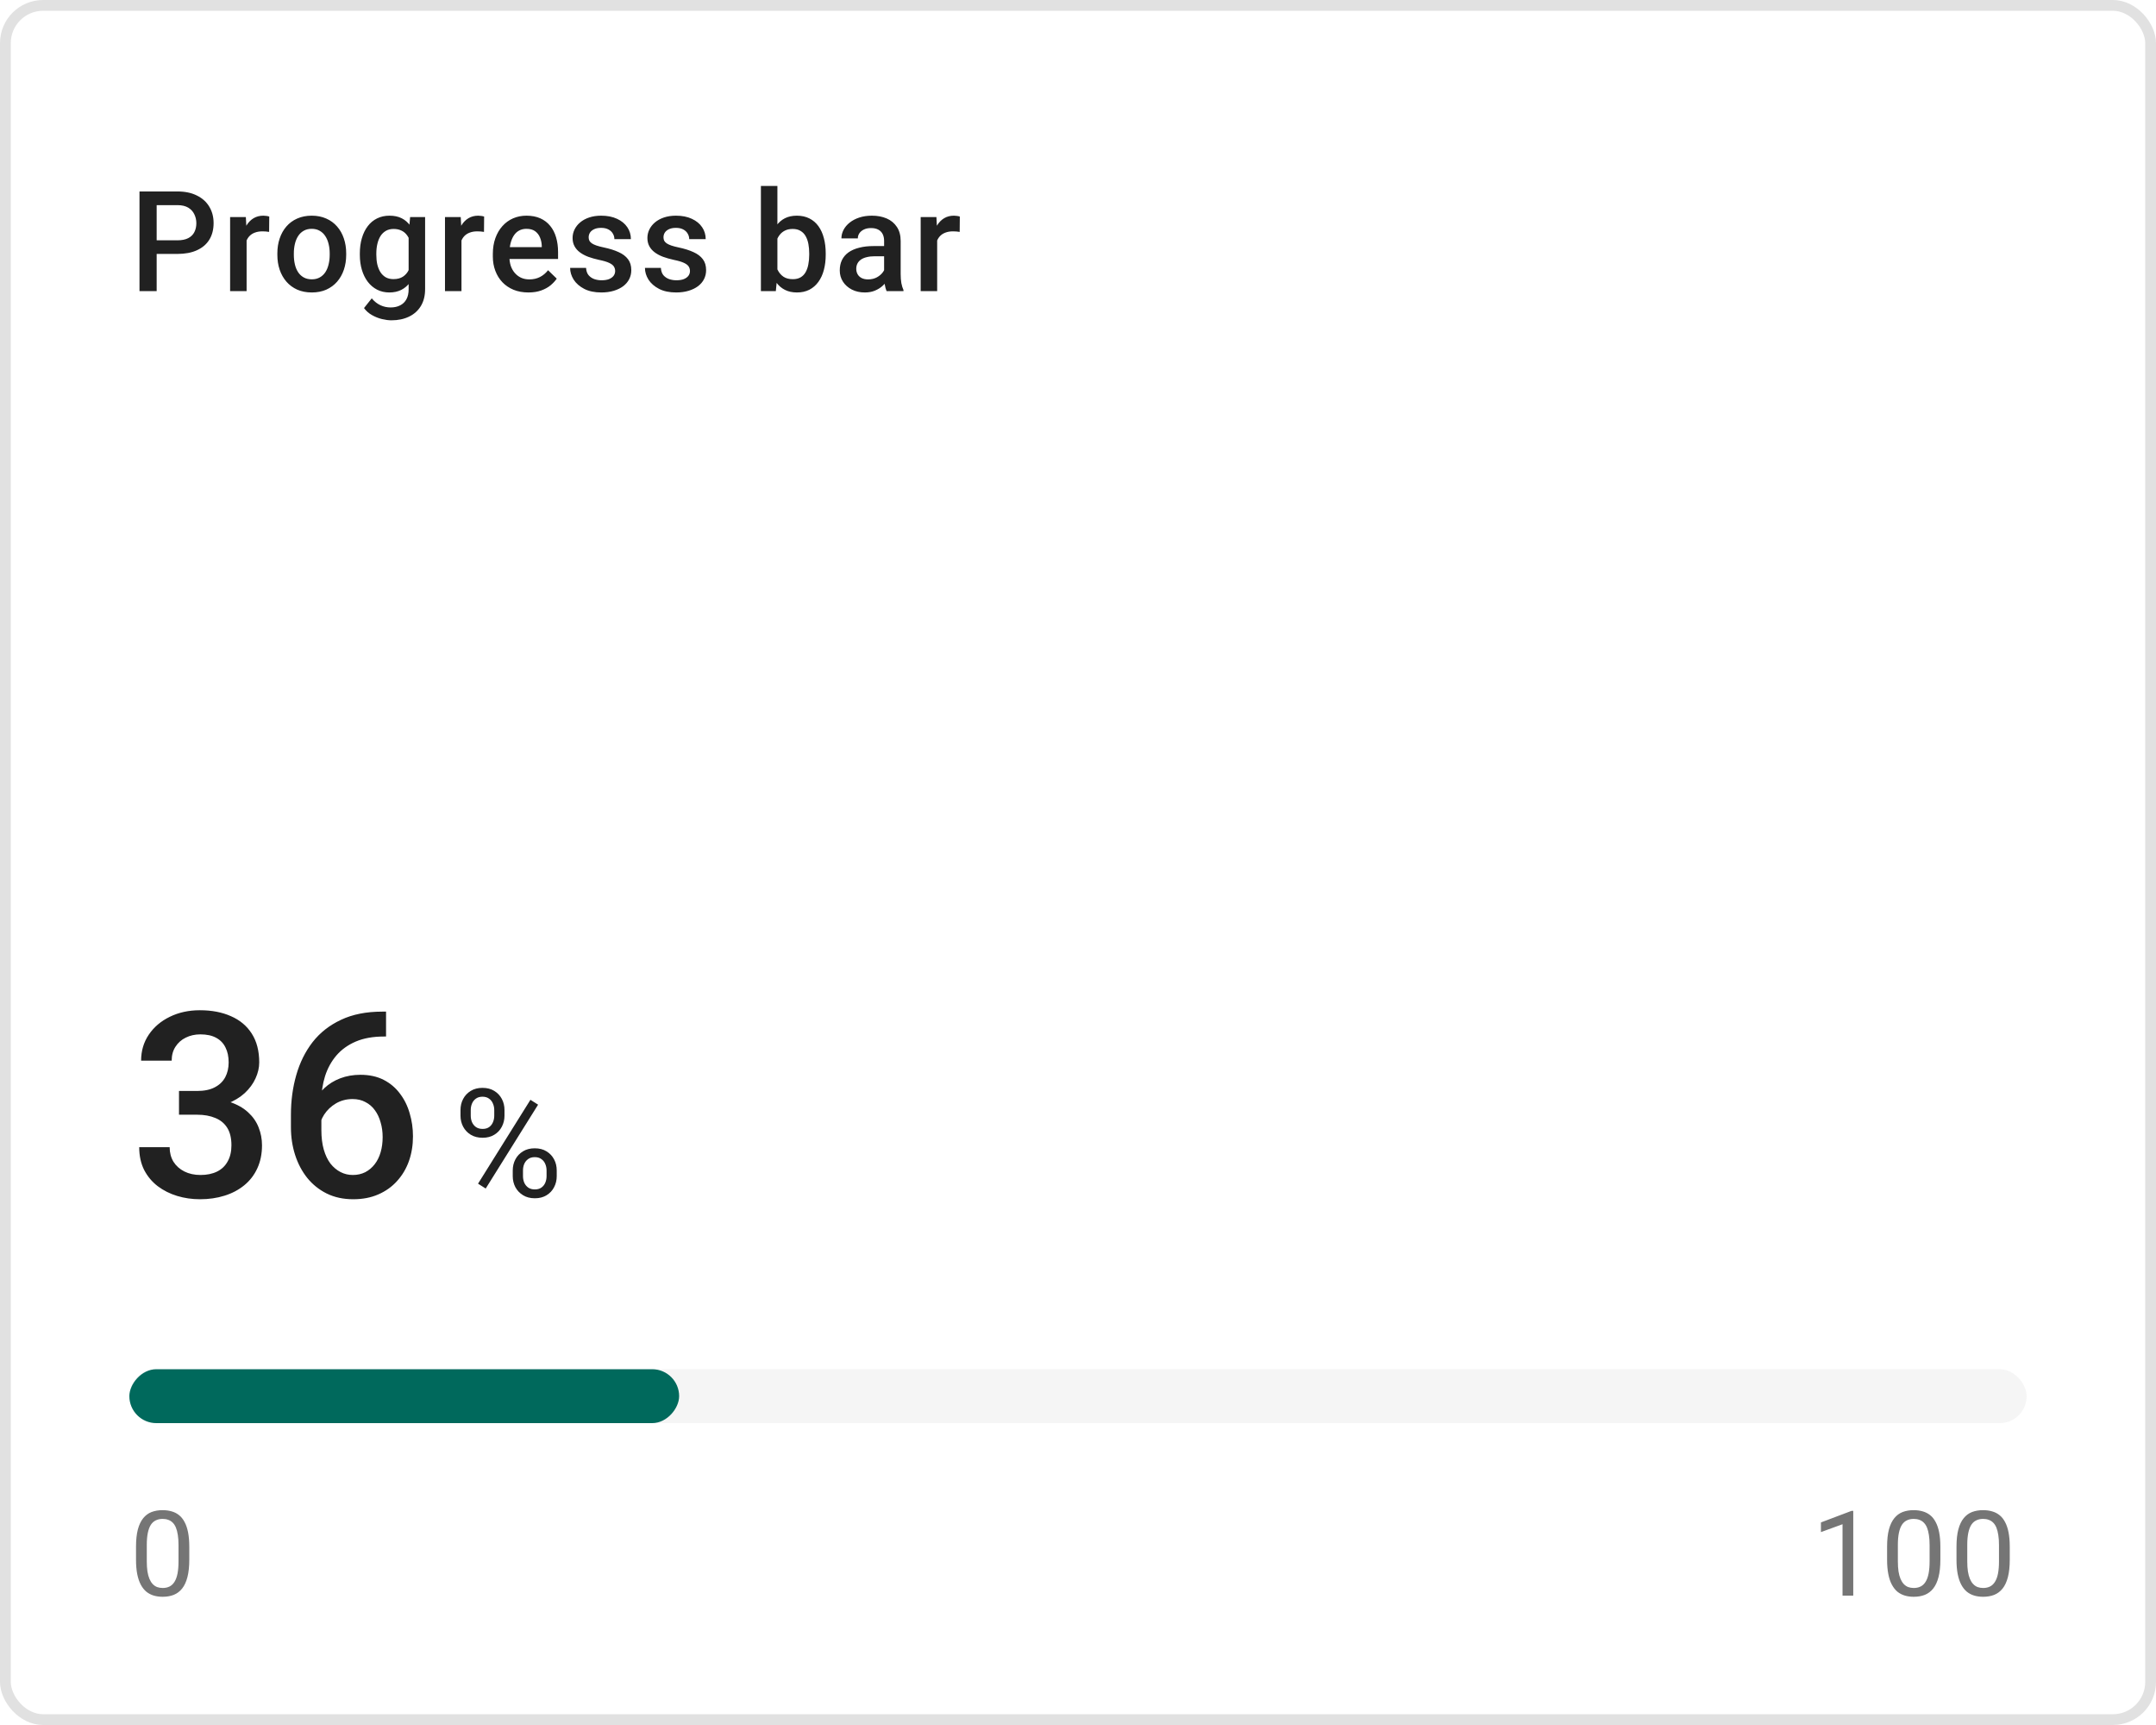 <svg width="200" height="160" viewBox="0 0 200 160" fill="none" xmlns="http://www.w3.org/2000/svg">
<g clip-path="url(#clip0_4685_48980)">
<rect width="200" height="160" rx="4" fill="white"/>
<g filter="url(#filter0_d_4685_48980)">
<rect width="200" height="160" rx="4" fill="white" shape-rendering="crispEdges"/>
<g filter="url(#filter1_b_4685_48980)">
<rect x="12" y="12" width="176" height="136" rx="4" fill="white" fill-opacity="0.76"/>
</g>
<path d="M16.45 19.553H14.044V18.29H16.45C16.869 18.29 17.207 18.222 17.465 18.087C17.724 17.951 17.912 17.765 18.03 17.528C18.153 17.287 18.214 17.012 18.214 16.703C18.214 16.411 18.153 16.138 18.03 15.884C17.912 15.626 17.724 15.419 17.465 15.262C17.207 15.106 16.869 15.027 16.45 15.027H14.533V23H12.94V13.758H16.45C17.165 13.758 17.772 13.885 18.271 14.139C18.775 14.388 19.158 14.735 19.42 15.18C19.683 15.62 19.814 16.123 19.814 16.69C19.814 17.287 19.683 17.799 19.42 18.227C19.158 18.654 18.775 18.982 18.271 19.21C17.772 19.439 17.165 19.553 16.45 19.553ZM22.876 17.439V23H21.346V16.132H22.806L22.876 17.439ZM24.977 16.087L24.964 17.509C24.871 17.492 24.77 17.48 24.66 17.471C24.554 17.463 24.448 17.459 24.342 17.459C24.08 17.459 23.849 17.497 23.65 17.573C23.451 17.645 23.284 17.75 23.149 17.89C23.018 18.026 22.916 18.191 22.844 18.385C22.772 18.58 22.73 18.798 22.717 19.039L22.368 19.064C22.368 18.633 22.41 18.233 22.495 17.865C22.58 17.497 22.707 17.173 22.876 16.894C23.049 16.614 23.265 16.396 23.523 16.24C23.786 16.083 24.088 16.005 24.431 16.005C24.524 16.005 24.624 16.013 24.73 16.03C24.84 16.047 24.922 16.066 24.977 16.087ZM25.729 19.642V19.496C25.729 19.001 25.8 18.542 25.944 18.119C26.088 17.691 26.296 17.321 26.566 17.008C26.841 16.69 27.176 16.445 27.569 16.271C27.967 16.094 28.416 16.005 28.915 16.005C29.419 16.005 29.867 16.094 30.261 16.271C30.659 16.445 30.995 16.69 31.27 17.008C31.545 17.321 31.755 17.691 31.898 18.119C32.042 18.542 32.114 19.001 32.114 19.496V19.642C32.114 20.137 32.042 20.596 31.898 21.02C31.755 21.443 31.545 21.813 31.27 22.13C30.995 22.444 30.661 22.689 30.267 22.867C29.873 23.04 29.427 23.127 28.928 23.127C28.424 23.127 27.974 23.04 27.576 22.867C27.182 22.689 26.848 22.444 26.573 22.13C26.298 21.813 26.088 21.443 25.944 21.02C25.8 20.596 25.729 20.137 25.729 19.642ZM27.258 19.496V19.642C27.258 19.951 27.29 20.243 27.354 20.518C27.417 20.793 27.516 21.034 27.652 21.242C27.787 21.449 27.961 21.612 28.172 21.73C28.384 21.849 28.636 21.908 28.928 21.908C29.211 21.908 29.457 21.849 29.664 21.73C29.876 21.612 30.049 21.449 30.185 21.242C30.32 21.034 30.419 20.793 30.483 20.518C30.551 20.243 30.584 19.951 30.584 19.642V19.496C30.584 19.191 30.551 18.904 30.483 18.633C30.419 18.358 30.318 18.114 30.178 17.903C30.043 17.691 29.869 17.526 29.658 17.408C29.45 17.285 29.203 17.224 28.915 17.224C28.627 17.224 28.378 17.285 28.166 17.408C27.959 17.526 27.787 17.691 27.652 17.903C27.516 18.114 27.417 18.358 27.354 18.633C27.29 18.904 27.258 19.191 27.258 19.496ZM38.045 16.132H39.435V22.81C39.435 23.427 39.304 23.952 39.042 24.384C38.78 24.815 38.414 25.143 37.944 25.368C37.474 25.596 36.93 25.71 36.312 25.71C36.05 25.71 35.758 25.672 35.437 25.596C35.119 25.52 34.81 25.397 34.51 25.228C34.214 25.063 33.966 24.845 33.767 24.574L34.484 23.673C34.73 23.965 35.001 24.178 35.297 24.314C35.593 24.449 35.904 24.517 36.23 24.517C36.581 24.517 36.88 24.451 37.125 24.32C37.375 24.193 37.567 24.005 37.703 23.755C37.838 23.506 37.906 23.201 37.906 22.841V17.687L38.045 16.132ZM33.38 19.642V19.509C33.38 18.988 33.443 18.514 33.57 18.087C33.697 17.655 33.879 17.285 34.116 16.976C34.353 16.663 34.641 16.424 34.98 16.259C35.318 16.09 35.701 16.005 36.128 16.005C36.573 16.005 36.952 16.085 37.265 16.246C37.582 16.407 37.846 16.637 38.058 16.938C38.27 17.234 38.435 17.59 38.553 18.004C38.676 18.415 38.767 18.872 38.826 19.375V19.801C38.771 20.292 38.678 20.74 38.547 21.146C38.416 21.553 38.242 21.904 38.026 22.2C37.81 22.496 37.544 22.725 37.227 22.886C36.913 23.047 36.543 23.127 36.116 23.127C35.697 23.127 35.318 23.04 34.98 22.867C34.645 22.693 34.357 22.45 34.116 22.137C33.879 21.824 33.697 21.455 33.57 21.032C33.443 20.605 33.38 20.141 33.38 19.642ZM34.91 19.509V19.642C34.91 19.955 34.939 20.247 34.998 20.518C35.062 20.789 35.157 21.028 35.284 21.235C35.415 21.439 35.58 21.599 35.779 21.718C35.982 21.832 36.221 21.889 36.497 21.889C36.856 21.889 37.15 21.813 37.379 21.661C37.612 21.508 37.789 21.303 37.912 21.045C38.039 20.783 38.128 20.491 38.179 20.169V19.02C38.153 18.77 38.1 18.538 38.02 18.322C37.944 18.106 37.84 17.918 37.709 17.757C37.578 17.592 37.413 17.465 37.214 17.376C37.015 17.283 36.78 17.236 36.509 17.236C36.234 17.236 35.995 17.296 35.792 17.414C35.589 17.533 35.422 17.695 35.291 17.903C35.164 18.11 35.068 18.351 35.005 18.627C34.941 18.901 34.91 19.196 34.91 19.509ZM42.809 17.439V23H41.279V16.132H42.739L42.809 17.439ZM44.91 16.087L44.897 17.509C44.804 17.492 44.702 17.48 44.592 17.471C44.486 17.463 44.381 17.459 44.275 17.459C44.013 17.459 43.782 17.497 43.583 17.573C43.384 17.645 43.217 17.75 43.081 17.89C42.95 18.026 42.849 18.191 42.777 18.385C42.705 18.58 42.663 18.798 42.65 19.039L42.301 19.064C42.301 18.633 42.343 18.233 42.428 17.865C42.512 17.497 42.639 17.173 42.809 16.894C42.982 16.614 43.198 16.396 43.456 16.24C43.718 16.083 44.021 16.005 44.364 16.005C44.457 16.005 44.556 16.013 44.662 16.03C44.772 16.047 44.855 16.066 44.91 16.087ZM49.019 23.127C48.511 23.127 48.052 23.044 47.642 22.879C47.235 22.71 46.888 22.475 46.601 22.175C46.317 21.874 46.099 21.521 45.947 21.115C45.794 20.709 45.718 20.27 45.718 19.801V19.547C45.718 19.009 45.797 18.523 45.953 18.087C46.11 17.651 46.328 17.279 46.607 16.97C46.886 16.657 47.216 16.418 47.597 16.252C47.978 16.087 48.391 16.005 48.835 16.005C49.326 16.005 49.755 16.087 50.123 16.252C50.492 16.418 50.796 16.65 51.038 16.951C51.283 17.247 51.465 17.6 51.584 18.011C51.706 18.421 51.768 18.874 51.768 19.369V20.023H46.461V18.925H50.257V18.804C50.248 18.529 50.193 18.271 50.092 18.03C49.995 17.789 49.844 17.594 49.641 17.446C49.438 17.298 49.167 17.224 48.829 17.224C48.575 17.224 48.348 17.279 48.149 17.389C47.955 17.494 47.792 17.649 47.661 17.852C47.529 18.055 47.428 18.301 47.356 18.588C47.288 18.872 47.254 19.191 47.254 19.547V19.801C47.254 20.101 47.295 20.381 47.375 20.639C47.46 20.893 47.582 21.115 47.743 21.305C47.904 21.496 48.099 21.646 48.327 21.756C48.556 21.862 48.816 21.915 49.108 21.915C49.476 21.915 49.804 21.84 50.092 21.692C50.38 21.544 50.629 21.335 50.841 21.064L51.647 21.845C51.499 22.061 51.306 22.268 51.069 22.467C50.832 22.662 50.542 22.82 50.2 22.943C49.861 23.066 49.468 23.127 49.019 23.127ZM57.064 21.14C57.064 20.988 57.026 20.85 56.95 20.727C56.873 20.601 56.727 20.486 56.512 20.385C56.3 20.283 55.987 20.19 55.572 20.105C55.208 20.025 54.874 19.93 54.569 19.82C54.269 19.706 54.011 19.568 53.795 19.407C53.579 19.246 53.412 19.056 53.294 18.836C53.175 18.616 53.116 18.362 53.116 18.074C53.116 17.795 53.177 17.53 53.3 17.281C53.422 17.031 53.598 16.811 53.827 16.621C54.055 16.43 54.332 16.28 54.658 16.17C54.988 16.06 55.356 16.005 55.763 16.005C56.338 16.005 56.831 16.102 57.242 16.297C57.656 16.487 57.974 16.748 58.194 17.078C58.414 17.404 58.524 17.772 58.524 18.182H56.994C56.994 18 56.948 17.831 56.855 17.674C56.766 17.514 56.63 17.384 56.448 17.287C56.266 17.186 56.038 17.135 55.763 17.135C55.5 17.135 55.282 17.177 55.109 17.262C54.94 17.342 54.813 17.448 54.728 17.579C54.648 17.71 54.607 17.854 54.607 18.011C54.607 18.125 54.629 18.229 54.671 18.322C54.717 18.411 54.794 18.493 54.899 18.569C55.005 18.641 55.149 18.709 55.331 18.773C55.517 18.836 55.75 18.897 56.029 18.956C56.554 19.067 57.005 19.208 57.381 19.382C57.762 19.551 58.054 19.771 58.257 20.042C58.46 20.309 58.562 20.647 58.562 21.058C58.562 21.362 58.496 21.642 58.365 21.895C58.238 22.145 58.052 22.363 57.807 22.549C57.561 22.731 57.267 22.873 56.924 22.975C56.586 23.076 56.205 23.127 55.782 23.127C55.16 23.127 54.633 23.017 54.201 22.797C53.77 22.573 53.442 22.287 53.217 21.94C52.997 21.589 52.887 21.225 52.887 20.848H54.366C54.383 21.132 54.461 21.358 54.601 21.527C54.745 21.692 54.923 21.813 55.134 21.889C55.35 21.961 55.572 21.997 55.801 21.997C56.076 21.997 56.306 21.961 56.493 21.889C56.679 21.813 56.821 21.711 56.918 21.584C57.015 21.453 57.064 21.305 57.064 21.14ZM64.004 21.14C64.004 20.988 63.966 20.85 63.89 20.727C63.814 20.601 63.668 20.486 63.452 20.385C63.241 20.283 62.927 20.19 62.513 20.105C62.149 20.025 61.815 19.93 61.51 19.82C61.209 19.706 60.951 19.568 60.735 19.407C60.52 19.246 60.352 19.056 60.234 18.836C60.115 18.616 60.056 18.362 60.056 18.074C60.056 17.795 60.117 17.53 60.24 17.281C60.363 17.031 60.539 16.811 60.767 16.621C60.996 16.43 61.273 16.28 61.599 16.17C61.929 16.06 62.297 16.005 62.703 16.005C63.279 16.005 63.772 16.102 64.182 16.297C64.597 16.487 64.914 16.748 65.134 17.078C65.354 17.404 65.464 17.772 65.464 18.182H63.935C63.935 18 63.888 17.831 63.795 17.674C63.706 17.514 63.571 17.384 63.389 17.287C63.207 17.186 62.978 17.135 62.703 17.135C62.441 17.135 62.223 17.177 62.049 17.262C61.88 17.342 61.753 17.448 61.669 17.579C61.588 17.71 61.548 17.854 61.548 18.011C61.548 18.125 61.569 18.229 61.611 18.322C61.658 18.411 61.734 18.493 61.84 18.569C61.946 18.641 62.09 18.709 62.272 18.773C62.458 18.836 62.69 18.897 62.97 18.956C63.495 19.067 63.945 19.208 64.322 19.382C64.703 19.551 64.995 19.771 65.198 20.042C65.401 20.309 65.502 20.647 65.502 21.058C65.502 21.362 65.437 21.642 65.306 21.895C65.179 22.145 64.993 22.363 64.747 22.549C64.502 22.731 64.207 22.873 63.865 22.975C63.526 23.076 63.145 23.127 62.722 23.127C62.1 23.127 61.573 23.017 61.142 22.797C60.71 22.573 60.382 22.287 60.158 21.94C59.938 21.589 59.828 21.225 59.828 20.848H61.307C61.324 21.132 61.402 21.358 61.541 21.527C61.685 21.692 61.863 21.813 62.075 21.889C62.291 21.961 62.513 21.997 62.741 21.997C63.016 21.997 63.247 21.961 63.433 21.889C63.619 21.813 63.761 21.711 63.858 21.584C63.956 21.453 64.004 21.305 64.004 21.14ZM70.585 13.25H72.115V21.534L71.969 23H70.585V13.25ZM76.597 19.502V19.636C76.597 20.144 76.54 20.611 76.425 21.039C76.315 21.462 76.146 21.83 75.918 22.143C75.693 22.456 75.414 22.7 75.08 22.873C74.749 23.042 74.367 23.127 73.931 23.127C73.503 23.127 73.131 23.047 72.814 22.886C72.496 22.725 72.23 22.496 72.014 22.2C71.802 21.904 71.631 21.551 71.499 21.14C71.368 20.73 71.275 20.277 71.22 19.782V19.356C71.275 18.857 71.368 18.404 71.499 17.998C71.631 17.588 71.802 17.234 72.014 16.938C72.23 16.637 72.494 16.407 72.807 16.246C73.124 16.085 73.495 16.005 73.918 16.005C74.358 16.005 74.745 16.09 75.08 16.259C75.418 16.428 75.7 16.669 75.924 16.982C76.148 17.291 76.315 17.66 76.425 18.087C76.54 18.514 76.597 18.986 76.597 19.502ZM75.067 19.636V19.502C75.067 19.194 75.041 18.904 74.991 18.633C74.94 18.358 74.855 18.116 74.737 17.909C74.623 17.702 74.466 17.539 74.267 17.42C74.072 17.298 73.829 17.236 73.537 17.236C73.266 17.236 73.034 17.283 72.839 17.376C72.644 17.469 72.481 17.596 72.35 17.757C72.219 17.918 72.115 18.104 72.039 18.315C71.967 18.527 71.918 18.756 71.893 19.001V20.15C71.931 20.467 72.012 20.759 72.134 21.026C72.261 21.288 72.439 21.5 72.668 21.661C72.896 21.817 73.19 21.895 73.55 21.895C73.833 21.895 74.072 21.838 74.267 21.724C74.462 21.61 74.616 21.451 74.731 21.248C74.849 21.041 74.934 20.799 74.984 20.524C75.039 20.249 75.067 19.953 75.067 19.636ZM82.014 21.623V18.347C82.014 18.102 81.969 17.89 81.88 17.712C81.791 17.535 81.656 17.397 81.474 17.3C81.296 17.203 81.072 17.154 80.801 17.154C80.552 17.154 80.336 17.196 80.154 17.281C79.972 17.365 79.83 17.48 79.728 17.623C79.627 17.767 79.576 17.93 79.576 18.112H78.053C78.053 17.841 78.118 17.579 78.249 17.325C78.381 17.071 78.571 16.845 78.821 16.646C79.07 16.447 79.369 16.291 79.716 16.176C80.063 16.062 80.452 16.005 80.884 16.005C81.4 16.005 81.857 16.092 82.255 16.265C82.657 16.439 82.972 16.701 83.201 17.052C83.433 17.399 83.55 17.835 83.55 18.36V21.413C83.55 21.726 83.571 22.008 83.613 22.257C83.66 22.503 83.725 22.716 83.81 22.898V23H82.242C82.17 22.835 82.113 22.625 82.071 22.372C82.033 22.113 82.014 21.864 82.014 21.623ZM82.236 18.823L82.249 19.769H81.15C80.867 19.769 80.617 19.797 80.401 19.852C80.186 19.902 80.006 19.979 79.862 20.08C79.718 20.182 79.61 20.304 79.538 20.448C79.466 20.592 79.43 20.755 79.43 20.937C79.43 21.119 79.472 21.286 79.557 21.439C79.642 21.587 79.764 21.703 79.925 21.788C80.09 21.872 80.289 21.915 80.522 21.915C80.835 21.915 81.108 21.851 81.341 21.724C81.578 21.593 81.764 21.434 81.899 21.248C82.035 21.058 82.107 20.878 82.115 20.709L82.61 21.388C82.56 21.561 82.473 21.747 82.35 21.946C82.227 22.145 82.067 22.336 81.868 22.518C81.673 22.695 81.438 22.841 81.163 22.956C80.892 23.07 80.579 23.127 80.224 23.127C79.775 23.127 79.375 23.038 79.024 22.86C78.673 22.678 78.398 22.435 78.199 22.13C78 21.822 77.9 21.472 77.9 21.083C77.9 20.719 77.968 20.398 78.103 20.118C78.243 19.835 78.446 19.598 78.713 19.407C78.984 19.217 79.314 19.073 79.703 18.976C80.092 18.874 80.537 18.823 81.036 18.823H82.236ZM86.936 17.439V23H85.406V16.132H86.866L86.936 17.439ZM89.037 16.087L89.024 17.509C88.931 17.492 88.829 17.48 88.719 17.471C88.613 17.463 88.508 17.459 88.402 17.459C88.139 17.459 87.909 17.497 87.71 17.573C87.511 17.645 87.344 17.75 87.209 17.89C87.077 18.026 86.976 18.191 86.904 18.385C86.832 18.58 86.79 18.798 86.777 19.039L86.428 19.064C86.428 18.633 86.47 18.233 86.555 17.865C86.639 17.497 86.766 17.173 86.936 16.894C87.109 16.614 87.325 16.396 87.583 16.24C87.845 16.083 88.148 16.005 88.491 16.005C88.584 16.005 88.683 16.013 88.789 16.03C88.899 16.047 88.982 16.066 89.037 16.087Z" fill="black" fill-opacity="0.87"/>
<path d="M16.605 97.191H18.293C18.949 97.191 19.492 97.078 19.922 96.852C20.359 96.625 20.684 96.312 20.895 95.914C21.105 95.516 21.211 95.059 21.211 94.543C21.211 94.004 21.113 93.543 20.918 93.16C20.73 92.769 20.441 92.469 20.051 92.258C19.668 92.047 19.18 91.941 18.586 91.941C18.086 91.941 17.633 92.043 17.227 92.246C16.828 92.441 16.512 92.723 16.277 93.09C16.043 93.449 15.926 93.879 15.926 94.379H13.09C13.09 93.473 13.328 92.668 13.805 91.965C14.281 91.262 14.93 90.711 15.75 90.312C16.578 89.906 17.508 89.703 18.539 89.703C19.641 89.703 20.602 89.887 21.422 90.254C22.25 90.613 22.895 91.152 23.355 91.871C23.816 92.59 24.047 93.481 24.047 94.543C24.047 95.027 23.934 95.519 23.707 96.019C23.48 96.519 23.145 96.977 22.699 97.391C22.254 97.797 21.699 98.129 21.035 98.387C20.371 98.637 19.602 98.762 18.727 98.762H16.605V97.191ZM16.605 99.394V97.848H18.727C19.727 97.848 20.578 97.965 21.281 98.199C21.992 98.434 22.57 98.758 23.016 99.172C23.461 99.578 23.785 100.043 23.988 100.566C24.199 101.09 24.305 101.645 24.305 102.23C24.305 103.027 24.16 103.738 23.871 104.363C23.59 104.98 23.188 105.504 22.664 105.934C22.141 106.363 21.527 106.688 20.824 106.906C20.129 107.125 19.371 107.234 18.551 107.234C17.816 107.234 17.113 107.133 16.441 106.93C15.77 106.727 15.168 106.426 14.637 106.027C14.105 105.621 13.684 105.117 13.371 104.516C13.066 103.906 12.914 103.203 12.914 102.406H15.738C15.738 102.914 15.855 103.363 16.09 103.754C16.332 104.137 16.668 104.438 17.098 104.656C17.535 104.875 18.035 104.984 18.598 104.984C19.191 104.984 19.703 104.879 20.133 104.668C20.562 104.457 20.891 104.145 21.117 103.73C21.352 103.316 21.469 102.816 21.469 102.23C21.469 101.566 21.34 101.027 21.082 100.613C20.824 100.199 20.457 99.894 19.98 99.699C19.504 99.496 18.941 99.394 18.293 99.394H16.605ZM35.461 89.832H35.812V92.141H35.613C34.605 92.141 33.734 92.297 33 92.609C32.273 92.922 31.676 93.352 31.207 93.898C30.738 94.445 30.387 95.086 30.152 95.82C29.926 96.547 29.812 97.32 29.812 98.141V100.824C29.812 101.504 29.887 102.105 30.035 102.629C30.184 103.145 30.391 103.578 30.656 103.93C30.93 104.273 31.242 104.535 31.594 104.715C31.945 104.895 32.324 104.984 32.73 104.984C33.152 104.984 33.535 104.898 33.879 104.727C34.223 104.547 34.516 104.301 34.758 103.988C35 103.676 35.184 103.305 35.309 102.875C35.434 102.445 35.496 101.977 35.496 101.469C35.496 100.984 35.434 100.531 35.309 100.109C35.191 99.68 35.016 99.305 34.781 98.984C34.547 98.656 34.254 98.402 33.902 98.223C33.559 98.035 33.16 97.941 32.707 97.941C32.145 97.941 31.633 98.074 31.172 98.34C30.719 98.606 30.352 98.953 30.07 99.383C29.797 99.805 29.648 100.254 29.625 100.73L28.547 100.379C28.609 99.652 28.77 99 29.027 98.422C29.293 97.844 29.641 97.352 30.07 96.945C30.5 96.539 30.996 96.231 31.559 96.019C32.129 95.801 32.754 95.691 33.434 95.691C34.262 95.691 34.98 95.848 35.59 96.16C36.199 96.473 36.703 96.898 37.102 97.438C37.508 97.969 37.809 98.578 38.004 99.266C38.207 99.945 38.309 100.656 38.309 101.398C38.309 102.219 38.184 102.984 37.934 103.695C37.684 104.398 37.316 105.016 36.832 105.547C36.355 106.078 35.773 106.492 35.086 106.789C34.406 107.086 33.633 107.234 32.766 107.234C31.852 107.234 31.035 107.059 30.316 106.707C29.605 106.355 29 105.871 28.5 105.254C28.008 104.637 27.633 103.926 27.375 103.121C27.117 102.316 26.988 101.465 26.988 100.566V99.394C26.988 98.098 27.152 96.875 27.48 95.727C27.809 94.57 28.312 93.551 28.992 92.668C29.68 91.785 30.559 91.094 31.629 90.594C32.699 90.086 33.977 89.832 35.461 89.832Z" fill="black" fill-opacity="0.87"/>
<path d="M42.718 99.487V98.961C42.718 98.583 42.8 98.239 42.964 97.929C43.128 97.619 43.363 97.37 43.668 97.184C43.973 96.997 44.336 96.903 44.755 96.903C45.183 96.903 45.548 96.997 45.849 97.184C46.154 97.37 46.389 97.619 46.553 97.929C46.717 98.239 46.799 98.583 46.799 98.961V99.487C46.799 99.856 46.717 100.196 46.553 100.506C46.393 100.816 46.161 101.064 45.855 101.251C45.555 101.438 45.192 101.531 44.769 101.531C44.345 101.531 43.978 101.438 43.668 101.251C43.363 101.064 43.128 100.816 42.964 100.506C42.8 100.196 42.718 99.856 42.718 99.487ZM43.668 98.961V99.487C43.668 99.697 43.707 99.895 43.784 100.082C43.866 100.269 43.989 100.422 44.153 100.54C44.317 100.654 44.523 100.711 44.769 100.711C45.015 100.711 45.217 100.654 45.377 100.54C45.536 100.422 45.655 100.269 45.732 100.082C45.81 99.895 45.849 99.697 45.849 99.487V98.961C45.849 98.747 45.808 98.546 45.726 98.359C45.648 98.168 45.527 98.015 45.363 97.901C45.204 97.783 45.001 97.724 44.755 97.724C44.513 97.724 44.31 97.783 44.147 97.901C43.987 98.015 43.866 98.168 43.784 98.359C43.707 98.546 43.668 98.747 43.668 98.961ZM47.565 105.093V104.56C47.565 104.186 47.647 103.844 47.81 103.534C47.975 103.224 48.209 102.976 48.515 102.789C48.82 102.602 49.182 102.509 49.602 102.509C50.03 102.509 50.395 102.602 50.695 102.789C51.001 102.976 51.235 103.224 51.399 103.534C51.563 103.844 51.645 104.186 51.645 104.56V105.093C51.645 105.466 51.563 105.808 51.399 106.118C51.24 106.428 51.008 106.676 50.702 106.863C50.401 107.05 50.039 107.144 49.615 107.144C49.191 107.144 48.827 107.05 48.522 106.863C48.216 106.676 47.979 106.428 47.81 106.118C47.647 105.808 47.565 105.466 47.565 105.093ZM48.515 104.56V105.093C48.515 105.302 48.553 105.503 48.631 105.694C48.713 105.881 48.836 106.034 49 106.152C49.164 106.266 49.369 106.323 49.615 106.323C49.861 106.323 50.064 106.266 50.224 106.152C50.388 106.034 50.508 105.881 50.586 105.694C50.663 105.507 50.702 105.307 50.702 105.093V104.56C50.702 104.345 50.661 104.145 50.579 103.958C50.502 103.771 50.381 103.621 50.217 103.507C50.057 103.388 49.852 103.329 49.602 103.329C49.36 103.329 49.157 103.388 48.993 103.507C48.834 103.621 48.713 103.771 48.631 103.958C48.553 104.145 48.515 104.345 48.515 104.56ZM49.916 98.462L45.056 106.241L44.345 105.79L49.205 98.011L49.916 98.462Z" fill="black" fill-opacity="0.87"/>
<rect x="12" y="123" width="176" height="5" rx="2.5" fill="black" fill-opacity="0.04"/>
<rect width="51" height="5" rx="2.5" transform="matrix(-1 0 0 1 63 123)" fill="#00695C"/>
<path d="M17.559 139.467V140.659C17.559 141.3 17.502 141.841 17.387 142.281C17.273 142.722 17.108 143.076 16.893 143.345C16.678 143.613 16.419 143.808 16.114 143.93C15.813 144.048 15.473 144.107 15.094 144.107C14.793 144.107 14.515 144.07 14.261 143.995C14.007 143.919 13.778 143.799 13.574 143.635C13.373 143.466 13.201 143.248 13.058 142.979C12.915 142.711 12.806 142.385 12.73 142.002C12.655 141.619 12.618 141.171 12.618 140.659V139.467C12.618 138.826 12.675 138.289 12.79 137.855C12.908 137.422 13.074 137.075 13.289 136.813C13.504 136.549 13.762 136.359 14.062 136.244C14.367 136.13 14.707 136.072 15.083 136.072C15.387 136.072 15.667 136.11 15.921 136.185C16.179 136.257 16.408 136.373 16.608 136.534C16.809 136.692 16.979 136.903 17.119 137.168C17.262 137.429 17.371 137.75 17.446 138.129C17.521 138.509 17.559 138.955 17.559 139.467ZM16.56 140.82V139.3C16.56 138.949 16.539 138.641 16.496 138.376C16.456 138.108 16.397 137.879 16.318 137.689C16.24 137.499 16.139 137.345 16.018 137.227C15.899 137.109 15.762 137.023 15.604 136.969C15.45 136.912 15.276 136.883 15.083 136.883C14.847 136.883 14.637 136.928 14.455 137.018C14.272 137.104 14.118 137.241 13.993 137.431C13.871 137.621 13.778 137.87 13.713 138.178C13.649 138.486 13.617 138.86 13.617 139.3V140.82C13.617 141.171 13.636 141.481 13.676 141.75C13.719 142.018 13.781 142.251 13.864 142.448C13.946 142.641 14.046 142.8 14.165 142.926C14.283 143.051 14.419 143.144 14.573 143.205C14.73 143.262 14.904 143.291 15.094 143.291C15.337 143.291 15.55 143.244 15.733 143.151C15.915 143.058 16.068 142.913 16.189 142.716C16.315 142.516 16.408 142.26 16.469 141.948C16.53 141.633 16.56 141.257 16.56 140.82Z" fill="black" fill-opacity="0.54"/>
<path d="M171.916 136.137V144H170.922V137.377L168.918 138.108V137.211L171.76 136.137H171.916ZM179.997 139.467V140.659C179.997 141.3 179.939 141.841 179.825 142.281C179.71 142.722 179.545 143.076 179.331 143.345C179.116 143.613 178.856 143.808 178.552 143.93C178.251 144.048 177.911 144.107 177.531 144.107C177.23 144.107 176.953 144.07 176.699 143.995C176.444 143.919 176.215 143.799 176.011 143.635C175.811 143.466 175.639 143.248 175.496 142.979C175.352 142.711 175.243 142.385 175.168 142.002C175.093 141.619 175.055 141.171 175.055 140.659V139.467C175.055 138.826 175.112 138.289 175.227 137.855C175.345 137.422 175.512 137.075 175.727 136.813C175.941 136.549 176.199 136.359 176.5 136.244C176.804 136.13 177.145 136.072 177.521 136.072C177.825 136.072 178.104 136.11 178.358 136.185C178.616 136.257 178.845 136.373 179.046 136.534C179.246 136.692 179.417 136.903 179.556 137.168C179.699 137.429 179.809 137.75 179.884 138.129C179.959 138.509 179.997 138.955 179.997 139.467ZM178.998 140.82V139.3C178.998 138.949 178.976 138.641 178.933 138.376C178.894 138.108 178.835 137.879 178.756 137.689C178.677 137.499 178.577 137.345 178.455 137.227C178.337 137.109 178.199 137.023 178.042 136.969C177.888 136.912 177.714 136.883 177.521 136.883C177.284 136.883 177.075 136.928 176.892 137.018C176.709 137.104 176.556 137.241 176.43 137.431C176.308 137.621 176.215 137.87 176.151 138.178C176.086 138.486 176.054 138.86 176.054 139.3V140.82C176.054 141.171 176.074 141.481 176.113 141.75C176.156 142.018 176.219 142.251 176.301 142.448C176.384 142.641 176.484 142.8 176.602 142.926C176.72 143.051 176.856 143.144 177.01 143.205C177.168 143.262 177.341 143.291 177.531 143.291C177.775 143.291 177.988 143.244 178.17 143.151C178.353 143.058 178.505 142.913 178.627 142.716C178.752 142.516 178.845 142.26 178.906 141.948C178.967 141.633 178.998 141.257 178.998 140.82ZM186.434 139.467V140.659C186.434 141.3 186.377 141.841 186.262 142.281C186.148 142.722 185.983 143.076 185.768 143.345C185.553 143.613 185.294 143.808 184.989 143.93C184.688 144.048 184.348 144.107 183.969 144.107C183.668 144.107 183.39 144.07 183.136 143.995C182.882 143.919 182.653 143.799 182.449 143.635C182.248 143.466 182.076 143.248 181.933 142.979C181.79 142.711 181.681 142.385 181.605 142.002C181.53 141.619 181.493 141.171 181.493 140.659V139.467C181.493 138.826 181.55 138.289 181.665 137.855C181.783 137.422 181.949 137.075 182.164 136.813C182.379 136.549 182.637 136.359 182.938 136.244C183.242 136.13 183.582 136.072 183.958 136.072C184.262 136.072 184.542 136.11 184.796 136.185C185.054 136.257 185.283 136.373 185.483 136.534C185.684 136.692 185.854 136.903 185.994 137.168C186.137 137.429 186.246 137.75 186.321 138.129C186.396 138.509 186.434 138.955 186.434 139.467ZM185.435 140.82V139.3C185.435 138.949 185.414 138.641 185.371 138.376C185.331 138.108 185.272 137.879 185.193 137.689C185.115 137.499 185.014 137.345 184.893 137.227C184.774 137.109 184.637 137.023 184.479 136.969C184.325 136.912 184.151 136.883 183.958 136.883C183.722 136.883 183.512 136.928 183.33 137.018C183.147 137.104 182.993 137.241 182.868 137.431C182.746 137.621 182.653 137.87 182.588 138.178C182.524 138.486 182.492 138.86 182.492 139.3V140.82C182.492 141.171 182.511 141.481 182.551 141.75C182.594 142.018 182.656 142.251 182.739 142.448C182.821 142.641 182.921 142.8 183.04 142.926C183.158 143.051 183.294 143.144 183.448 143.205C183.605 143.262 183.779 143.291 183.969 143.291C184.212 143.291 184.425 143.244 184.608 143.151C184.791 143.058 184.943 142.913 185.064 142.716C185.19 142.516 185.283 142.26 185.344 141.948C185.405 141.633 185.435 141.257 185.435 140.82Z" fill="black" fill-opacity="0.54"/>
</g>
</g>
<rect x="0.5" y="0.5" width="199" height="159" rx="3.5" stroke="black" stroke-opacity="0.12"/>
<defs>
<filter id="filter0_d_4685_48980" x="-8" y="-4" width="216" height="176" filterUnits="userSpaceOnUse" color-interpolation-filters="sRGB">
<feFlood flood-opacity="0" result="BackgroundImageFix"/>
<feColorMatrix in="SourceAlpha" type="matrix" values="0 0 0 0 0 0 0 0 0 0 0 0 0 0 0 0 0 0 127 0" result="hardAlpha"/>
<feOffset dy="4"/>
<feGaussianBlur stdDeviation="4"/>
<feComposite in2="hardAlpha" operator="out"/>
<feColorMatrix type="matrix" values="0 0 0 0 0 0 0 0 0 0 0 0 0 0 0 0 0 0 0.04 0"/>
<feBlend mode="normal" in2="BackgroundImageFix" result="effect1_dropShadow_4685_48980"/>
<feBlend mode="normal" in="SourceGraphic" in2="effect1_dropShadow_4685_48980" result="shape"/>
</filter>
<filter id="filter1_b_4685_48980" x="6" y="6" width="188" height="148" filterUnits="userSpaceOnUse" color-interpolation-filters="sRGB">
<feFlood flood-opacity="0" result="BackgroundImageFix"/>
<feGaussianBlur in="BackgroundImageFix" stdDeviation="3"/>
<feComposite in2="SourceAlpha" operator="in" result="effect1_backgroundBlur_4685_48980"/>
<feBlend mode="normal" in="SourceGraphic" in2="effect1_backgroundBlur_4685_48980" result="shape"/>
</filter>
<clipPath id="clip0_4685_48980">
<rect width="200" height="160" rx="4" fill="white"/>
</clipPath>
</defs>
</svg>
